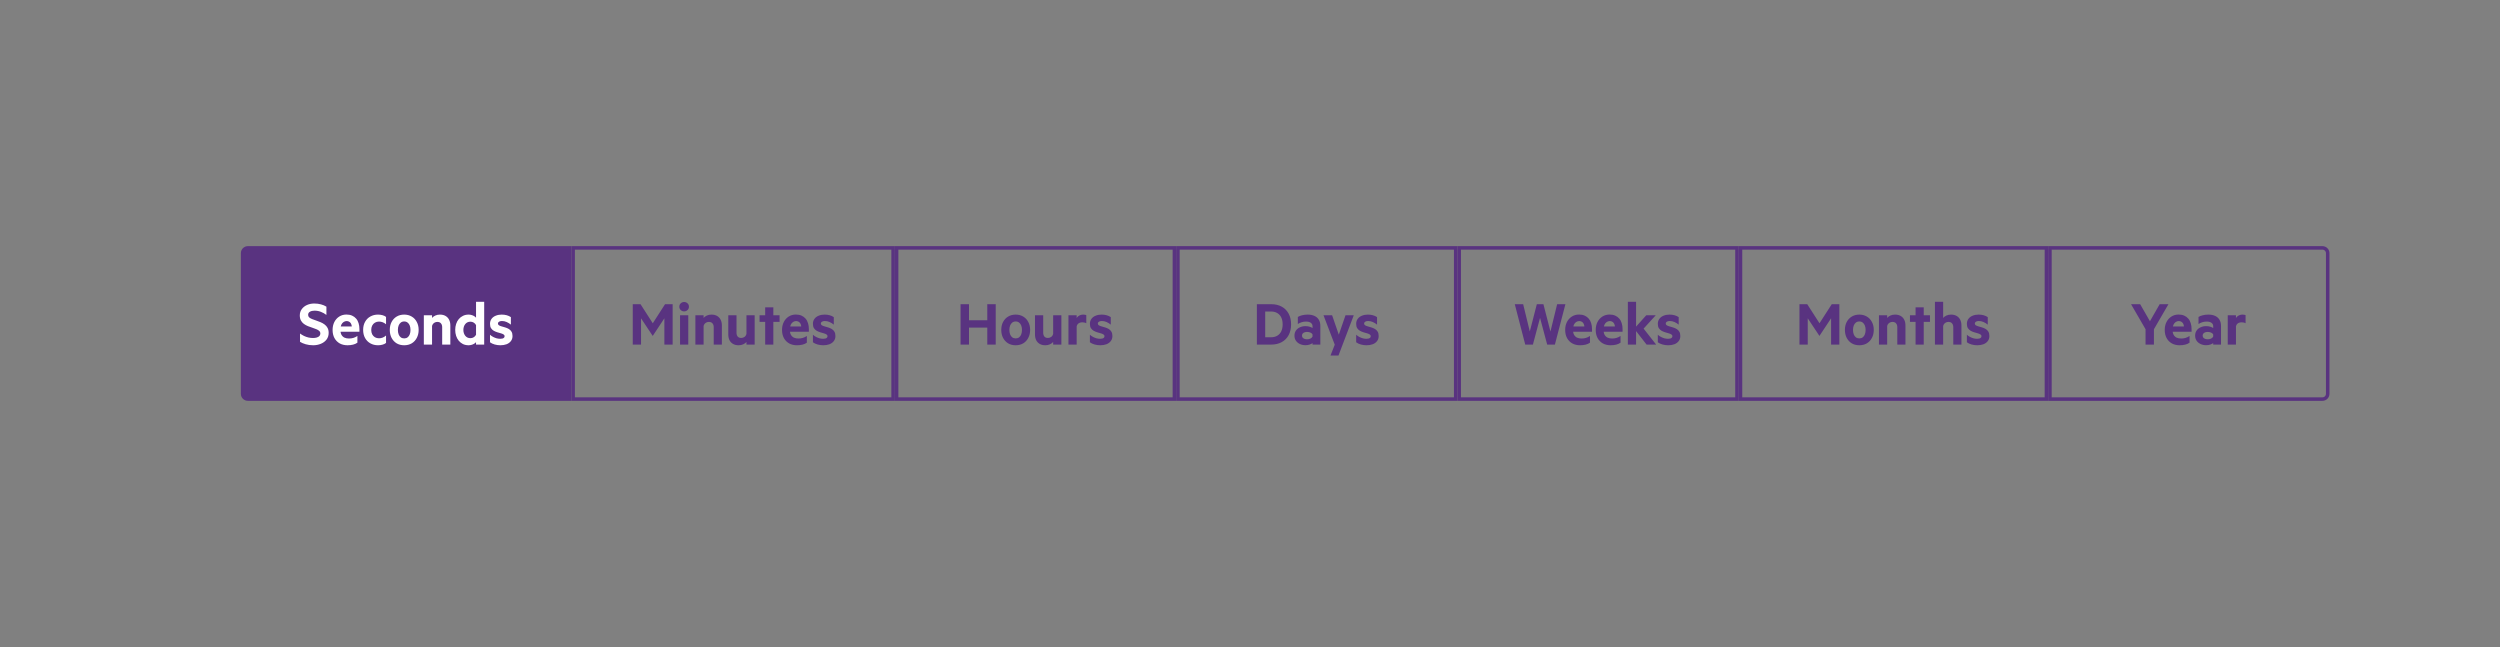 <svg width="711" height="184" viewBox="0 0 711 184" fill="none" xmlns="http://www.w3.org/2000/svg">
<rect x="0" y="0" width="711" height="184" fill="#808080" stroke="none"/>
<path d="M68.5 72C68.5 70.895 69.395 70 70.5 70H162.5V114H70.5C69.395 114 68.5 113.105 68.5 112V72Z" fill="#593380"/>
<path d="M85.328 97.216V94.848C85.669 95.104 86.042 95.333 86.448 95.536C86.853 95.728 87.274 95.877 87.712 95.984C88.149 96.08 88.586 96.128 89.023 96.128C89.397 96.128 89.738 96.085 90.047 96C90.368 95.915 90.624 95.776 90.816 95.584C91.007 95.392 91.103 95.152 91.103 94.864C91.103 94.555 90.997 94.304 90.784 94.112C90.581 93.92 90.303 93.755 89.951 93.616C89.61 93.467 89.231 93.328 88.816 93.2C88.4 93.072 87.984 92.923 87.567 92.752C87.151 92.581 86.767 92.368 86.415 92.112C86.074 91.856 85.797 91.536 85.584 91.152C85.37 90.757 85.263 90.277 85.263 89.712C85.263 89.019 85.45 88.421 85.823 87.92C86.197 87.408 86.693 87.013 87.311 86.736C87.941 86.459 88.629 86.32 89.376 86.32C90.069 86.32 90.704 86.4 91.279 86.56C91.856 86.709 92.373 86.928 92.832 87.216V89.568C92.341 89.195 91.818 88.901 91.263 88.688C90.709 88.464 90.101 88.352 89.439 88.352C88.917 88.352 88.485 88.453 88.144 88.656C87.802 88.848 87.632 89.147 87.632 89.552C87.632 89.84 87.733 90.08 87.936 90.272C88.149 90.453 88.431 90.613 88.784 90.752C89.135 90.891 89.519 91.029 89.936 91.168C90.352 91.307 90.762 91.461 91.168 91.632C91.584 91.803 91.968 92.021 92.32 92.288C92.671 92.544 92.949 92.864 93.151 93.248C93.365 93.632 93.472 94.107 93.472 94.672C93.472 95.408 93.269 96.043 92.864 96.576C92.458 97.099 91.919 97.499 91.248 97.776C90.576 98.053 89.845 98.192 89.055 98.192C88.287 98.192 87.578 98.096 86.927 97.904C86.277 97.712 85.743 97.483 85.328 97.216ZM96.813 93.776C96.813 94.373 96.915 94.859 97.117 95.232C97.331 95.595 97.619 95.861 97.981 96.032C98.355 96.192 98.776 96.272 99.245 96.272C99.683 96.272 100.088 96.219 100.461 96.112C100.845 96.005 101.24 95.819 101.645 95.552V97.456C101.293 97.712 100.877 97.899 100.397 98.016C99.917 98.133 99.4 98.192 98.845 98.192C97.992 98.192 97.245 98.016 96.605 97.664C95.976 97.301 95.48 96.795 95.117 96.144C94.765 95.483 94.589 94.715 94.589 93.84C94.589 92.997 94.755 92.245 95.085 91.584C95.427 90.923 95.891 90.405 96.477 90.032C97.075 89.648 97.757 89.456 98.525 89.456C99.133 89.456 99.667 89.557 100.125 89.76C100.584 89.963 100.968 90.245 101.277 90.608C101.597 90.971 101.832 91.408 101.981 91.92C102.141 92.421 102.221 92.981 102.221 93.6V94.336H96.173L96.205 92.848H100.045C100.035 92.635 99.992 92.437 99.917 92.256C99.853 92.064 99.757 91.899 99.629 91.76C99.512 91.621 99.363 91.515 99.181 91.44C99.011 91.355 98.808 91.312 98.573 91.312C98.275 91.312 97.987 91.403 97.709 91.584C97.443 91.755 97.224 92.021 97.053 92.384C96.893 92.736 96.813 93.2 96.813 93.776ZM105.581 93.824C105.581 94.304 105.672 94.725 105.853 95.088C106.045 95.44 106.306 95.717 106.637 95.92C106.978 96.112 107.362 96.208 107.789 96.208C108.152 96.208 108.498 96.144 108.829 96.016C109.17 95.877 109.49 95.68 109.789 95.424V97.536C109.49 97.771 109.144 97.936 108.749 98.032C108.354 98.139 107.944 98.192 107.517 98.192C106.696 98.192 105.965 98.011 105.325 97.648C104.685 97.285 104.184 96.779 103.821 96.128C103.458 95.467 103.277 94.699 103.277 93.824C103.277 92.949 103.458 92.187 103.821 91.536C104.184 90.875 104.685 90.368 105.325 90.016C105.965 89.653 106.696 89.472 107.517 89.472C107.944 89.472 108.354 89.525 108.749 89.632C109.144 89.728 109.49 89.893 109.789 90.128V92.224C109.49 91.968 109.17 91.776 108.829 91.648C108.498 91.52 108.152 91.456 107.789 91.456C107.362 91.456 106.978 91.557 106.637 91.76C106.306 91.952 106.045 92.229 105.853 92.592C105.672 92.944 105.581 93.355 105.581 93.824ZM110.855 93.824C110.855 92.971 111.026 92.219 111.367 91.568C111.719 90.907 112.199 90.395 112.807 90.032C113.426 89.659 114.14 89.472 114.951 89.472C115.762 89.472 116.476 89.659 117.095 90.032C117.714 90.395 118.194 90.907 118.535 91.568C118.887 92.219 119.063 92.971 119.063 93.824C119.063 94.677 118.887 95.435 118.535 96.096C118.194 96.757 117.714 97.275 117.095 97.648C116.476 98.011 115.762 98.192 114.951 98.192C114.14 98.192 113.426 98.011 112.807 97.648C112.199 97.275 111.719 96.757 111.367 96.096C111.026 95.435 110.855 94.677 110.855 93.824ZM113.159 93.824C113.159 94.293 113.228 94.715 113.367 95.088C113.506 95.451 113.708 95.733 113.975 95.936C114.242 96.139 114.567 96.24 114.951 96.24C115.346 96.24 115.671 96.139 115.927 95.936C116.194 95.733 116.396 95.451 116.535 95.088C116.674 94.715 116.743 94.293 116.743 93.824C116.743 93.365 116.674 92.955 116.535 92.592C116.396 92.229 116.194 91.947 115.927 91.744C115.671 91.531 115.346 91.424 114.951 91.424C114.567 91.424 114.242 91.531 113.975 91.744C113.708 91.947 113.506 92.229 113.367 92.592C113.228 92.955 113.159 93.365 113.159 93.824ZM120.539 98V89.664H122.875V90.416C123.099 90.149 123.403 89.925 123.787 89.744C124.182 89.563 124.625 89.472 125.115 89.472C125.745 89.472 126.278 89.6 126.715 89.856C127.153 90.112 127.489 90.469 127.723 90.928C127.958 91.387 128.075 91.931 128.075 92.56V98H125.755V93.056C125.755 92.597 125.638 92.235 125.403 91.968C125.179 91.691 124.838 91.552 124.379 91.552C124.145 91.552 123.921 91.6 123.707 91.696C123.505 91.781 123.329 91.915 123.179 92.096C123.03 92.267 122.929 92.469 122.875 92.704V98H120.539ZM135.384 97.312C135.256 97.461 135.086 97.605 134.872 97.744C134.659 97.872 134.414 97.979 134.136 98.064C133.859 98.149 133.571 98.192 133.272 98.192C132.675 98.192 132.142 98.08 131.672 97.856C131.203 97.621 130.803 97.307 130.472 96.912C130.142 96.507 129.891 96.043 129.72 95.52C129.55 94.987 129.464 94.421 129.464 93.824C129.464 93.227 129.55 92.667 129.72 92.144C129.891 91.611 130.142 91.147 130.472 90.752C130.803 90.357 131.203 90.048 131.672 89.824C132.142 89.589 132.675 89.472 133.272 89.472C133.582 89.472 133.87 89.515 134.136 89.6C134.414 89.675 134.659 89.781 134.872 89.92C135.086 90.059 135.256 90.203 135.384 90.352V85.84H137.704V98H135.384V97.312ZM135.384 95.2V92.464C135.246 92.176 135.032 91.941 134.744 91.76C134.456 91.579 134.142 91.488 133.8 91.488C133.48 91.488 133.198 91.547 132.952 91.664C132.707 91.781 132.499 91.947 132.328 92.16C132.158 92.363 132.024 92.608 131.928 92.896C131.832 93.184 131.784 93.493 131.784 93.824C131.784 94.165 131.832 94.48 131.928 94.768C132.024 95.045 132.158 95.291 132.328 95.504C132.499 95.717 132.707 95.883 132.952 96C133.198 96.117 133.48 96.176 133.8 96.176C134.142 96.176 134.456 96.085 134.744 95.904C135.032 95.723 135.246 95.488 135.384 95.2ZM139.359 97.344V95.2C139.625 95.445 139.924 95.653 140.255 95.824C140.585 95.995 140.921 96.128 141.263 96.224C141.615 96.309 141.945 96.352 142.255 96.352C142.489 96.352 142.697 96.331 142.879 96.288C143.071 96.235 143.22 96.155 143.327 96.048C143.444 95.941 143.503 95.803 143.503 95.632C143.503 95.397 143.401 95.221 143.199 95.104C142.996 94.976 142.735 94.869 142.415 94.784C142.105 94.699 141.775 94.603 141.423 94.496C141.071 94.389 140.735 94.245 140.415 94.064C140.105 93.883 139.849 93.637 139.647 93.328C139.455 93.019 139.359 92.608 139.359 92.096C139.359 91.552 139.503 91.083 139.791 90.688C140.079 90.293 140.473 89.995 140.975 89.792C141.476 89.579 142.036 89.472 142.655 89.472C143.177 89.472 143.657 89.531 144.095 89.648C144.532 89.765 144.932 89.947 145.295 90.192V92.32C144.921 92.021 144.521 91.776 144.095 91.584C143.668 91.392 143.22 91.296 142.751 91.296C142.431 91.296 142.159 91.36 141.935 91.488C141.721 91.616 141.615 91.792 141.615 92.016C141.615 92.24 141.716 92.411 141.919 92.528C142.121 92.645 142.377 92.747 142.687 92.832C142.996 92.917 143.327 93.013 143.679 93.12C144.041 93.227 144.377 93.371 144.687 93.552C145.007 93.733 145.263 93.984 145.455 94.304C145.657 94.624 145.759 95.045 145.759 95.568C145.759 96.133 145.604 96.613 145.295 97.008C144.996 97.403 144.585 97.701 144.063 97.904C143.551 98.096 142.964 98.192 142.303 98.192C141.748 98.192 141.204 98.117 140.671 97.968C140.148 97.819 139.711 97.611 139.359 97.344Z" fill="white"/>
<rect x="163" y="70.5" width="91" height="43" stroke="#593380"/>
<path d="M188.948 90.528L185.636 95.536L182.308 90.528V98H179.956V86.512H182.164L185.652 91.936L189.14 86.512H191.3V98H188.948V90.528ZM195.742 89.664V98H193.406V89.664H195.742ZM193.198 87.232C193.198 86.837 193.332 86.517 193.598 86.272C193.865 86.016 194.185 85.888 194.558 85.888C194.942 85.888 195.268 86.016 195.534 86.272C195.801 86.517 195.934 86.837 195.934 87.232C195.934 87.605 195.801 87.92 195.534 88.176C195.268 88.432 194.942 88.56 194.558 88.56C194.185 88.56 193.865 88.432 193.598 88.176C193.332 87.92 193.198 87.605 193.198 87.232ZM197.766 98V89.664H200.102V90.416C200.326 90.149 200.63 89.925 201.014 89.744C201.408 89.563 201.851 89.472 202.342 89.472C202.971 89.472 203.504 89.6 203.942 89.856C204.379 90.112 204.715 90.469 204.95 90.928C205.184 91.387 205.302 91.931 205.302 92.56V98H202.982V93.056C202.982 92.597 202.864 92.235 202.63 91.968C202.406 91.691 202.064 91.552 201.606 91.552C201.371 91.552 201.147 91.6 200.934 91.696C200.731 91.781 200.555 91.915 200.406 92.096C200.256 92.267 200.155 92.469 200.102 92.704V98H197.766ZM214.627 89.664V98H212.291V97.248C212.067 97.515 211.763 97.739 211.379 97.92C210.995 98.101 210.558 98.192 210.067 98.192C209.438 98.192 208.904 98.064 208.467 97.808C208.03 97.552 207.694 97.195 207.459 96.736C207.235 96.267 207.123 95.723 207.123 95.104V89.664H209.459V94.624C209.459 95.061 209.566 95.419 209.779 95.696C210.003 95.973 210.344 96.112 210.803 96.112C211.155 96.112 211.47 96.011 211.747 95.808C212.024 95.595 212.206 95.307 212.291 94.944V89.664H214.627ZM219.937 91.536V98H217.617V91.536H216.017V89.664H217.617V87.408H219.937V89.664H221.713V91.536H219.937ZM224.634 93.776C224.634 94.373 224.735 94.859 224.938 95.232C225.151 95.595 225.439 95.861 225.802 96.032C226.175 96.192 226.596 96.272 227.066 96.272C227.503 96.272 227.908 96.219 228.282 96.112C228.666 96.005 229.06 95.819 229.466 95.552V97.456C229.114 97.712 228.698 97.899 228.218 98.016C227.738 98.133 227.22 98.192 226.666 98.192C225.812 98.192 225.066 98.016 224.426 97.664C223.796 97.301 223.3 96.795 222.938 96.144C222.586 95.483 222.41 94.715 222.41 93.84C222.41 92.997 222.575 92.245 222.906 91.584C223.247 90.923 223.711 90.405 224.298 90.032C224.895 89.648 225.578 89.456 226.346 89.456C226.954 89.456 227.487 89.557 227.946 89.76C228.404 89.963 228.788 90.245 229.098 90.608C229.418 90.971 229.652 91.408 229.802 91.92C229.962 92.421 230.042 92.981 230.042 93.6V94.336H223.994L224.026 92.848H227.866C227.855 92.635 227.812 92.437 227.738 92.256C227.674 92.064 227.578 91.899 227.45 91.76C227.332 91.621 227.183 91.515 227.002 91.44C226.831 91.355 226.628 91.312 226.394 91.312C226.095 91.312 225.807 91.403 225.53 91.584C225.263 91.755 225.044 92.021 224.874 92.384C224.714 92.736 224.634 93.2 224.634 93.776ZM231.195 97.344V95.2C231.461 95.445 231.76 95.653 232.091 95.824C232.421 95.995 232.757 96.128 233.099 96.224C233.451 96.309 233.781 96.352 234.091 96.352C234.325 96.352 234.533 96.331 234.715 96.288C234.907 96.235 235.056 96.155 235.163 96.048C235.28 95.941 235.339 95.803 235.339 95.632C235.339 95.397 235.237 95.221 235.035 95.104C234.832 94.976 234.571 94.869 234.251 94.784C233.941 94.699 233.611 94.603 233.259 94.496C232.907 94.389 232.571 94.245 232.251 94.064C231.941 93.883 231.685 93.637 231.483 93.328C231.291 93.019 231.195 92.608 231.195 92.096C231.195 91.552 231.339 91.083 231.627 90.688C231.915 90.293 232.309 89.995 232.811 89.792C233.312 89.579 233.872 89.472 234.491 89.472C235.013 89.472 235.493 89.531 235.931 89.648C236.368 89.765 236.768 89.947 237.131 90.192V92.32C236.757 92.021 236.357 91.776 235.931 91.584C235.504 91.392 235.056 91.296 234.587 91.296C234.267 91.296 233.995 91.36 233.771 91.488C233.557 91.616 233.451 91.792 233.451 92.016C233.451 92.24 233.552 92.411 233.755 92.528C233.957 92.645 234.213 92.747 234.523 92.832C234.832 92.917 235.163 93.013 235.515 93.12C235.877 93.227 236.213 93.371 236.523 93.552C236.843 93.733 237.099 93.984 237.291 94.304C237.493 94.624 237.595 95.045 237.595 95.568C237.595 96.133 237.44 96.613 237.131 97.008C236.832 97.403 236.421 97.701 235.899 97.904C235.387 98.096 234.8 98.192 234.139 98.192C233.584 98.192 233.04 98.117 232.507 97.968C231.984 97.819 231.547 97.611 231.195 97.344Z" fill="#593380"/>
<rect x="255" y="70.5" width="79" height="43" stroke="#593380"/>
<path d="M280.782 86.512H283.182V98H280.782V93.168H275.582V98H273.182V86.512H275.582V91.088H280.782V86.512ZM284.761 93.824C284.761 92.971 284.932 92.219 285.273 91.568C285.625 90.907 286.105 90.395 286.713 90.032C287.332 89.659 288.047 89.472 288.857 89.472C289.668 89.472 290.383 89.659 291.001 90.032C291.62 90.395 292.1 90.907 292.441 91.568C292.793 92.219 292.969 92.971 292.969 93.824C292.969 94.677 292.793 95.435 292.441 96.096C292.1 96.757 291.62 97.275 291.001 97.648C290.383 98.011 289.668 98.192 288.857 98.192C288.047 98.192 287.332 98.011 286.713 97.648C286.105 97.275 285.625 96.757 285.273 96.096C284.932 95.435 284.761 94.677 284.761 93.824ZM287.065 93.824C287.065 94.293 287.135 94.715 287.273 95.088C287.412 95.451 287.615 95.733 287.881 95.936C288.148 96.139 288.473 96.24 288.857 96.24C289.252 96.24 289.577 96.139 289.833 95.936C290.1 95.733 290.303 95.451 290.441 95.088C290.58 94.715 290.649 94.293 290.649 93.824C290.649 93.365 290.58 92.955 290.441 92.592C290.303 92.229 290.1 91.947 289.833 91.744C289.577 91.531 289.252 91.424 288.857 91.424C288.473 91.424 288.148 91.531 287.881 91.744C287.615 91.947 287.412 92.229 287.273 92.592C287.135 92.955 287.065 93.365 287.065 93.824ZM301.854 89.664V98H299.518V97.248C299.294 97.515 298.99 97.739 298.606 97.92C298.222 98.101 297.784 98.192 297.294 98.192C296.664 98.192 296.131 98.064 295.694 97.808C295.256 97.552 294.92 97.195 294.686 96.736C294.462 96.267 294.35 95.723 294.35 95.104V89.664H296.686V94.624C296.686 95.061 296.792 95.419 297.006 95.696C297.23 95.973 297.571 96.112 298.03 96.112C298.382 96.112 298.696 96.011 298.974 95.808C299.251 95.595 299.432 95.307 299.518 94.944V89.664H301.854ZM308.939 89.616V91.936C308.779 91.84 308.598 91.771 308.395 91.728C308.203 91.685 308.001 91.664 307.787 91.664C307.531 91.664 307.291 91.707 307.067 91.792C306.843 91.877 306.657 92.005 306.507 92.176C306.358 92.347 306.257 92.56 306.203 92.816V98H303.867V89.664H306.203V90.448C306.321 90.256 306.47 90.085 306.651 89.936C306.843 89.787 307.057 89.675 307.291 89.6C307.537 89.515 307.793 89.472 308.059 89.472C308.262 89.472 308.443 89.488 308.603 89.52C308.763 89.541 308.875 89.573 308.939 89.616ZM309.968 97.344V95.2C310.235 95.445 310.533 95.653 310.864 95.824C311.195 95.995 311.531 96.128 311.872 96.224C312.224 96.309 312.555 96.352 312.864 96.352C313.099 96.352 313.307 96.331 313.488 96.288C313.68 96.235 313.829 96.155 313.936 96.048C314.053 95.941 314.112 95.803 314.112 95.632C314.112 95.397 314.011 95.221 313.808 95.104C313.605 94.976 313.344 94.869 313.024 94.784C312.715 94.699 312.384 94.603 312.032 94.496C311.68 94.389 311.344 94.245 311.024 94.064C310.715 93.883 310.459 93.637 310.256 93.328C310.064 93.019 309.968 92.608 309.968 92.096C309.968 91.552 310.112 91.083 310.4 90.688C310.688 90.293 311.083 89.995 311.584 89.792C312.085 89.579 312.645 89.472 313.264 89.472C313.787 89.472 314.267 89.531 314.704 89.648C315.141 89.765 315.541 89.947 315.904 90.192V92.32C315.531 92.021 315.131 91.776 314.704 91.584C314.277 91.392 313.829 91.296 313.36 91.296C313.04 91.296 312.768 91.36 312.544 91.488C312.331 91.616 312.224 91.792 312.224 92.016C312.224 92.24 312.325 92.411 312.528 92.528C312.731 92.645 312.987 92.747 313.296 92.832C313.605 92.917 313.936 93.013 314.288 93.12C314.651 93.227 314.987 93.371 315.296 93.552C315.616 93.733 315.872 93.984 316.064 94.304C316.267 94.624 316.368 95.045 316.368 95.568C316.368 96.133 316.213 96.613 315.904 97.008C315.605 97.403 315.195 97.701 314.672 97.904C314.16 98.096 313.573 98.192 312.912 98.192C312.357 98.192 311.813 98.117 311.28 97.968C310.757 97.819 310.32 97.611 309.968 97.344Z" fill="#593380"/>
<rect x="335" y="70.5" width="79" height="43" stroke="#593380"/>
<path d="M359.824 95.92H361.424C362.16 95.92 362.773 95.771 363.264 95.472C363.765 95.173 364.144 94.752 364.4 94.208C364.656 93.653 364.784 93.003 364.784 92.256C364.784 91.499 364.656 90.848 364.4 90.304C364.144 89.76 363.765 89.339 363.264 89.04C362.773 88.741 362.16 88.592 361.424 88.592H359.824V95.92ZM357.456 98V86.512H361.536C362.688 86.512 363.685 86.747 364.528 87.216C365.381 87.685 366.037 88.352 366.496 89.216C366.954 90.069 367.184 91.083 367.184 92.256C367.184 93.419 366.954 94.432 366.496 95.296C366.037 96.16 365.381 96.827 364.528 97.296C363.685 97.765 362.688 98 361.536 98H357.456ZM371.744 96.496C372.096 96.496 372.411 96.427 372.688 96.288C372.976 96.139 373.174 95.952 373.28 95.728V95.104C373.174 94.891 372.976 94.72 372.688 94.592C372.411 94.464 372.096 94.4 371.744 94.4C371.488 94.4 371.248 94.437 371.024 94.512C370.8 94.587 370.619 94.704 370.48 94.864C370.352 95.013 370.288 95.205 370.288 95.44C370.288 95.675 370.352 95.872 370.48 96.032C370.619 96.181 370.8 96.299 371.024 96.384C371.248 96.459 371.488 96.496 371.744 96.496ZM373.28 92.736C373.28 92.373 373.126 92.069 372.816 91.824C372.507 91.579 372.032 91.456 371.392 91.456C370.966 91.456 370.56 91.52 370.176 91.648C369.792 91.765 369.435 91.931 369.104 92.144V90.144C369.392 89.952 369.787 89.792 370.288 89.664C370.8 89.536 371.334 89.472 371.888 89.472C372.667 89.472 373.323 89.6 373.856 89.856C374.39 90.101 374.795 90.464 375.072 90.944C375.36 91.413 375.504 91.989 375.504 92.672V98H373.28V97.568C373.12 97.707 372.859 97.845 372.496 97.984C372.134 98.112 371.723 98.176 371.264 98.176C370.699 98.176 370.176 98.064 369.696 97.84C369.216 97.616 368.838 97.301 368.56 96.896C368.283 96.491 368.144 96.011 368.144 95.456C368.144 94.901 368.283 94.421 368.56 94.016C368.838 93.611 369.216 93.301 369.696 93.088C370.176 92.864 370.699 92.752 371.264 92.752C371.723 92.752 372.134 92.811 372.496 92.928C372.87 93.045 373.131 93.173 373.28 93.312V92.736ZM379.604 98.032L376.404 89.664H378.852L380.756 95.184L382.66 89.664H385.012L380.66 101.12H378.388L379.604 98.032ZM385.695 97.344V95.2C385.961 95.445 386.26 95.653 386.591 95.824C386.921 95.995 387.257 96.128 387.599 96.224C387.951 96.309 388.281 96.352 388.591 96.352C388.825 96.352 389.033 96.331 389.215 96.288C389.407 96.235 389.556 96.155 389.663 96.048C389.78 95.941 389.839 95.803 389.839 95.632C389.839 95.397 389.737 95.221 389.535 95.104C389.332 94.976 389.071 94.869 388.751 94.784C388.441 94.699 388.111 94.603 387.759 94.496C387.407 94.389 387.071 94.245 386.751 94.064C386.441 93.883 386.185 93.637 385.983 93.328C385.791 93.019 385.695 92.608 385.695 92.096C385.695 91.552 385.839 91.083 386.127 90.688C386.415 90.293 386.809 89.995 387.311 89.792C387.812 89.579 388.372 89.472 388.991 89.472C389.513 89.472 389.993 89.531 390.431 89.648C390.868 89.765 391.268 89.947 391.631 90.192V92.32C391.257 92.021 390.857 91.776 390.431 91.584C390.004 91.392 389.556 91.296 389.087 91.296C388.767 91.296 388.495 91.36 388.271 91.488C388.057 91.616 387.951 91.792 387.951 92.016C387.951 92.24 388.052 92.411 388.255 92.528C388.457 92.645 388.713 92.747 389.023 92.832C389.332 92.917 389.663 93.013 390.015 93.12C390.377 93.227 390.713 93.371 391.023 93.552C391.343 93.733 391.599 93.984 391.791 94.304C391.993 94.624 392.095 95.045 392.095 95.568C392.095 96.133 391.94 96.613 391.631 97.008C391.332 97.403 390.921 97.701 390.399 97.904C389.887 98.096 389.3 98.192 388.639 98.192C388.084 98.192 387.54 98.117 387.007 97.968C386.484 97.819 386.047 97.611 385.695 97.344Z" fill="#593380"/>
<rect x="415" y="70.5" width="79" height="43" stroke="#593380"/>
<path d="M437.075 86.512H438.947L440.947 94.288L442.851 86.512H445.203L442.211 98H440.019L437.987 90.4L435.955 98H433.779L430.803 86.512H433.187L435.075 94.272L437.075 86.512ZM447.36 93.776C447.36 94.373 447.462 94.859 447.664 95.232C447.878 95.595 448.166 95.861 448.528 96.032C448.902 96.192 449.323 96.272 449.792 96.272C450.23 96.272 450.635 96.219 451.008 96.112C451.392 96.005 451.787 95.819 452.192 95.552V97.456C451.84 97.712 451.424 97.899 450.944 98.016C450.464 98.133 449.947 98.192 449.392 98.192C448.539 98.192 447.792 98.016 447.152 97.664C446.523 97.301 446.027 96.795 445.664 96.144C445.312 95.483 445.136 94.715 445.136 93.84C445.136 92.997 445.302 92.245 445.632 91.584C445.974 90.923 446.438 90.405 447.024 90.032C447.622 89.648 448.304 89.456 449.072 89.456C449.68 89.456 450.214 89.557 450.672 89.76C451.131 89.963 451.515 90.245 451.824 90.608C452.144 90.971 452.379 91.408 452.528 91.92C452.688 92.421 452.768 92.981 452.768 93.6V94.336H446.72L446.752 92.848H450.592C450.582 92.635 450.539 92.437 450.464 92.256C450.4 92.064 450.304 91.899 450.176 91.76C450.059 91.621 449.91 91.515 449.728 91.44C449.558 91.355 449.355 91.312 449.12 91.312C448.822 91.312 448.534 91.403 448.256 91.584C447.99 91.755 447.771 92.021 447.6 92.384C447.44 92.736 447.36 93.2 447.36 93.776ZM456.048 93.776C456.048 94.373 456.149 94.859 456.352 95.232C456.565 95.595 456.853 95.861 457.216 96.032C457.589 96.192 458.01 96.272 458.48 96.272C458.917 96.272 459.322 96.219 459.696 96.112C460.08 96.005 460.474 95.819 460.88 95.552V97.456C460.528 97.712 460.112 97.899 459.632 98.016C459.152 98.133 458.634 98.192 458.08 98.192C457.226 98.192 456.48 98.016 455.84 97.664C455.21 97.301 454.714 96.795 454.352 96.144C454 95.483 453.824 94.715 453.824 93.84C453.824 92.997 453.989 92.245 454.32 91.584C454.661 90.923 455.125 90.405 455.712 90.032C456.309 89.648 456.992 89.456 457.76 89.456C458.368 89.456 458.901 89.557 459.36 89.76C459.818 89.963 460.202 90.245 460.512 90.608C460.832 90.971 461.066 91.408 461.216 91.92C461.376 92.421 461.456 92.981 461.456 93.6V94.336H455.408L455.44 92.848H459.28C459.269 92.635 459.226 92.437 459.152 92.256C459.088 92.064 458.992 91.899 458.864 91.76C458.746 91.621 458.597 91.515 458.416 91.44C458.245 91.355 458.042 91.312 457.808 91.312C457.509 91.312 457.221 91.403 456.944 91.584C456.677 91.755 456.458 92.021 456.288 92.384C456.128 92.736 456.048 93.2 456.048 93.776ZM467.441 93.456L471.009 98H468.289L465.297 94.16V98H462.961V85.84H465.297V92.896L468.193 89.664H470.897L467.441 93.456ZM471.484 97.344V95.2C471.75 95.445 472.049 95.653 472.38 95.824C472.71 95.995 473.046 96.128 473.388 96.224C473.74 96.309 474.07 96.352 474.38 96.352C474.614 96.352 474.822 96.331 475.004 96.288C475.196 96.235 475.345 96.155 475.452 96.048C475.569 95.941 475.628 95.803 475.628 95.632C475.628 95.397 475.526 95.221 475.324 95.104C475.121 94.976 474.86 94.869 474.54 94.784C474.23 94.699 473.9 94.603 473.548 94.496C473.196 94.389 472.86 94.245 472.54 94.064C472.23 93.883 471.974 93.637 471.772 93.328C471.58 93.019 471.484 92.608 471.484 92.096C471.484 91.552 471.628 91.083 471.916 90.688C472.204 90.293 472.598 89.995 473.1 89.792C473.601 89.579 474.161 89.472 474.78 89.472C475.302 89.472 475.782 89.531 476.22 89.648C476.657 89.765 477.057 89.947 477.42 90.192V92.32C477.046 92.021 476.646 91.776 476.22 91.584C475.793 91.392 475.345 91.296 474.876 91.296C474.556 91.296 474.284 91.36 474.06 91.488C473.846 91.616 473.74 91.792 473.74 92.016C473.74 92.24 473.841 92.411 474.044 92.528C474.246 92.645 474.502 92.747 474.812 92.832C475.121 92.917 475.452 93.013 475.804 93.12C476.166 93.227 476.502 93.371 476.812 93.552C477.132 93.733 477.388 93.984 477.58 94.304C477.782 94.624 477.884 95.045 477.884 95.568C477.884 96.133 477.729 96.613 477.42 97.008C477.121 97.403 476.71 97.701 476.188 97.904C475.676 98.096 475.089 98.192 474.428 98.192C473.873 98.192 473.329 98.117 472.796 97.968C472.273 97.819 471.836 97.611 471.484 97.344Z" fill="#593380"/>
<rect x="495" y="70.5" width="87" height="43" stroke="#593380"/>
<path d="M520.76 90.528L517.448 95.536L514.12 90.528V98H511.768V86.512H513.976L517.464 91.936L520.952 86.512H523.112V98H520.76V90.528ZM524.691 93.824C524.691 92.971 524.862 92.219 525.203 91.568C525.555 90.907 526.035 90.395 526.643 90.032C527.262 89.659 527.976 89.472 528.787 89.472C529.598 89.472 530.312 89.659 530.931 90.032C531.55 90.395 532.03 90.907 532.371 91.568C532.723 92.219 532.899 92.971 532.899 93.824C532.899 94.677 532.723 95.435 532.371 96.096C532.03 96.757 531.55 97.275 530.931 97.648C530.312 98.011 529.598 98.192 528.787 98.192C527.976 98.192 527.262 98.011 526.643 97.648C526.035 97.275 525.555 96.757 525.203 96.096C524.862 95.435 524.691 94.677 524.691 93.824ZM526.995 93.824C526.995 94.293 527.064 94.715 527.203 95.088C527.342 95.451 527.544 95.733 527.811 95.936C528.078 96.139 528.403 96.24 528.787 96.24C529.182 96.24 529.507 96.139 529.763 95.936C530.03 95.733 530.232 95.451 530.371 95.088C530.51 94.715 530.579 94.293 530.579 93.824C530.579 93.365 530.51 92.955 530.371 92.592C530.232 92.229 530.03 91.947 529.763 91.744C529.507 91.531 529.182 91.424 528.787 91.424C528.403 91.424 528.078 91.531 527.811 91.744C527.544 91.947 527.342 92.229 527.203 92.592C527.064 92.955 526.995 93.365 526.995 93.824ZM534.375 98V89.664H536.711V90.416C536.935 90.149 537.239 89.925 537.623 89.744C538.018 89.563 538.461 89.472 538.951 89.472C539.581 89.472 540.114 89.6 540.551 89.856C540.989 90.112 541.325 90.469 541.559 90.928C541.794 91.387 541.911 91.931 541.911 92.56V98H539.591V93.056C539.591 92.597 539.474 92.235 539.239 91.968C539.015 91.691 538.674 91.552 538.215 91.552C537.981 91.552 537.757 91.6 537.543 91.696C537.341 91.781 537.165 91.915 537.015 92.096C536.866 92.267 536.765 92.469 536.711 92.704V98H534.375ZM547.109 91.536V98H544.789V91.536H543.189V89.664H544.789V87.408H547.109V89.664H548.885V91.536H547.109ZM550.297 98V85.84H552.633V90.416C552.857 90.149 553.161 89.925 553.545 89.744C553.94 89.563 554.382 89.472 554.873 89.472C555.502 89.472 556.036 89.6 556.473 89.856C556.91 90.112 557.246 90.469 557.481 90.928C557.716 91.387 557.833 91.931 557.833 92.56V98H555.513V93.056C555.513 92.597 555.396 92.235 555.161 91.968C554.937 91.691 554.596 91.552 554.137 91.552C553.902 91.552 553.678 91.6 553.465 91.696C553.262 91.781 553.086 91.915 552.937 92.096C552.788 92.267 552.686 92.469 552.633 92.704V98H550.297ZM559.382 97.344V95.2C559.649 95.445 559.948 95.653 560.278 95.824C560.609 95.995 560.945 96.128 561.286 96.224C561.638 96.309 561.969 96.352 562.278 96.352C562.513 96.352 562.721 96.331 562.902 96.288C563.094 96.235 563.244 96.155 563.35 96.048C563.468 95.941 563.526 95.803 563.526 95.632C563.526 95.397 563.425 95.221 563.222 95.104C563.02 94.976 562.758 94.869 562.438 94.784C562.129 94.699 561.798 94.603 561.446 94.496C561.094 94.389 560.758 94.245 560.438 94.064C560.129 93.883 559.873 93.637 559.67 93.328C559.478 93.019 559.382 92.608 559.382 92.096C559.382 91.552 559.526 91.083 559.814 90.688C560.102 90.293 560.497 89.995 560.998 89.792C561.5 89.579 562.06 89.472 562.678 89.472C563.201 89.472 563.681 89.531 564.118 89.648C564.556 89.765 564.956 89.947 565.318 90.192V92.32C564.945 92.021 564.545 91.776 564.118 91.584C563.692 91.392 563.244 91.296 562.774 91.296C562.454 91.296 562.182 91.36 561.958 91.488C561.745 91.616 561.638 91.792 561.638 92.016C561.638 92.24 561.74 92.411 561.942 92.528C562.145 92.645 562.401 92.747 562.71 92.832C563.02 92.917 563.35 93.013 563.702 93.12C564.065 93.227 564.401 93.371 564.71 93.552C565.03 93.733 565.286 93.984 565.478 94.304C565.681 94.624 565.782 95.045 565.782 95.568C565.782 96.133 565.628 96.613 565.318 97.008C565.02 97.403 564.609 97.701 564.086 97.904C563.574 98.096 562.988 98.192 562.326 98.192C561.772 98.192 561.228 98.117 560.694 97.968C560.172 97.819 559.734 97.611 559.382 97.344Z" fill="#593380"/>
<path d="M660.5 70.5C661.328 70.5 662 71.172 662 72V112C662 112.828 661.328 113.5 660.5 113.5H583V70.5H660.5Z" stroke="#593380"/>
<path d="M611.443 91.36L614.211 86.512H616.707L612.579 93.632V98H610.195V93.632L606.067 86.512H608.659L611.443 91.36ZM617.876 93.776C617.876 94.373 617.977 94.859 618.18 95.232C618.393 95.595 618.681 95.861 619.044 96.032C619.417 96.192 619.839 96.272 620.308 96.272C620.745 96.272 621.151 96.219 621.524 96.112C621.908 96.005 622.303 95.819 622.708 95.552V97.456C622.356 97.712 621.94 97.899 621.46 98.016C620.98 98.133 620.463 98.192 619.908 98.192C619.055 98.192 618.308 98.016 617.668 97.664C617.039 97.301 616.543 96.795 616.18 96.144C615.828 95.483 615.652 94.715 615.652 93.84C615.652 92.997 615.817 92.245 616.148 91.584C616.489 90.923 616.953 90.405 617.54 90.032C618.137 89.648 618.82 89.456 619.588 89.456C620.196 89.456 620.729 89.557 621.188 89.76C621.647 89.963 622.031 90.245 622.34 90.608C622.66 90.971 622.895 91.408 623.044 91.92C623.204 92.421 623.284 92.981 623.284 93.6V94.336H617.236L617.268 92.848H621.108C621.097 92.635 621.055 92.437 620.98 92.256C620.916 92.064 620.82 91.899 620.692 91.76C620.575 91.621 620.425 91.515 620.244 91.44C620.073 91.355 619.871 91.312 619.636 91.312C619.337 91.312 619.049 91.403 618.772 91.584C618.505 91.755 618.287 92.021 618.116 92.384C617.956 92.736 617.876 93.2 617.876 93.776ZM627.893 96.496C628.245 96.496 628.56 96.427 628.837 96.288C629.125 96.139 629.322 95.952 629.429 95.728V95.104C629.322 94.891 629.125 94.72 628.837 94.592C628.56 94.464 628.245 94.4 627.893 94.4C627.637 94.4 627.397 94.437 627.173 94.512C626.949 94.587 626.768 94.704 626.629 94.864C626.501 95.013 626.437 95.205 626.437 95.44C626.437 95.675 626.501 95.872 626.629 96.032C626.768 96.181 626.949 96.299 627.173 96.384C627.397 96.459 627.637 96.496 627.893 96.496ZM629.429 92.736C629.429 92.373 629.274 92.069 628.965 91.824C628.656 91.579 628.181 91.456 627.541 91.456C627.114 91.456 626.709 91.52 626.325 91.648C625.941 91.765 625.584 91.931 625.253 92.144V90.144C625.541 89.952 625.936 89.792 626.437 89.664C626.949 89.536 627.482 89.472 628.037 89.472C628.816 89.472 629.472 89.6 630.005 89.856C630.538 90.101 630.944 90.464 631.221 90.944C631.509 91.413 631.653 91.989 631.653 92.672V98H629.429V97.568C629.269 97.707 629.008 97.845 628.645 97.984C628.282 98.112 627.872 98.176 627.413 98.176C626.848 98.176 626.325 98.064 625.845 97.84C625.365 97.616 624.986 97.301 624.709 96.896C624.432 96.491 624.293 96.011 624.293 95.456C624.293 94.901 624.432 94.421 624.709 94.016C624.986 93.611 625.365 93.301 625.845 93.088C626.325 92.864 626.848 92.752 627.413 92.752C627.872 92.752 628.282 92.811 628.645 92.928C629.018 93.045 629.28 93.173 629.429 93.312V92.736ZM638.643 89.616V91.936C638.483 91.84 638.301 91.771 638.099 91.728C637.907 91.685 637.704 91.664 637.491 91.664C637.235 91.664 636.995 91.707 636.771 91.792C636.547 91.877 636.36 92.005 636.211 92.176C636.061 92.347 635.96 92.56 635.907 92.816V98H633.571V89.664H635.907V90.448C636.024 90.256 636.173 90.085 636.355 89.936C636.547 89.787 636.76 89.675 636.995 89.6C637.24 89.515 637.496 89.472 637.763 89.472C637.965 89.472 638.147 89.488 638.307 89.52C638.467 89.541 638.579 89.573 638.643 89.616Z" fill="#593380"/>
</svg>
